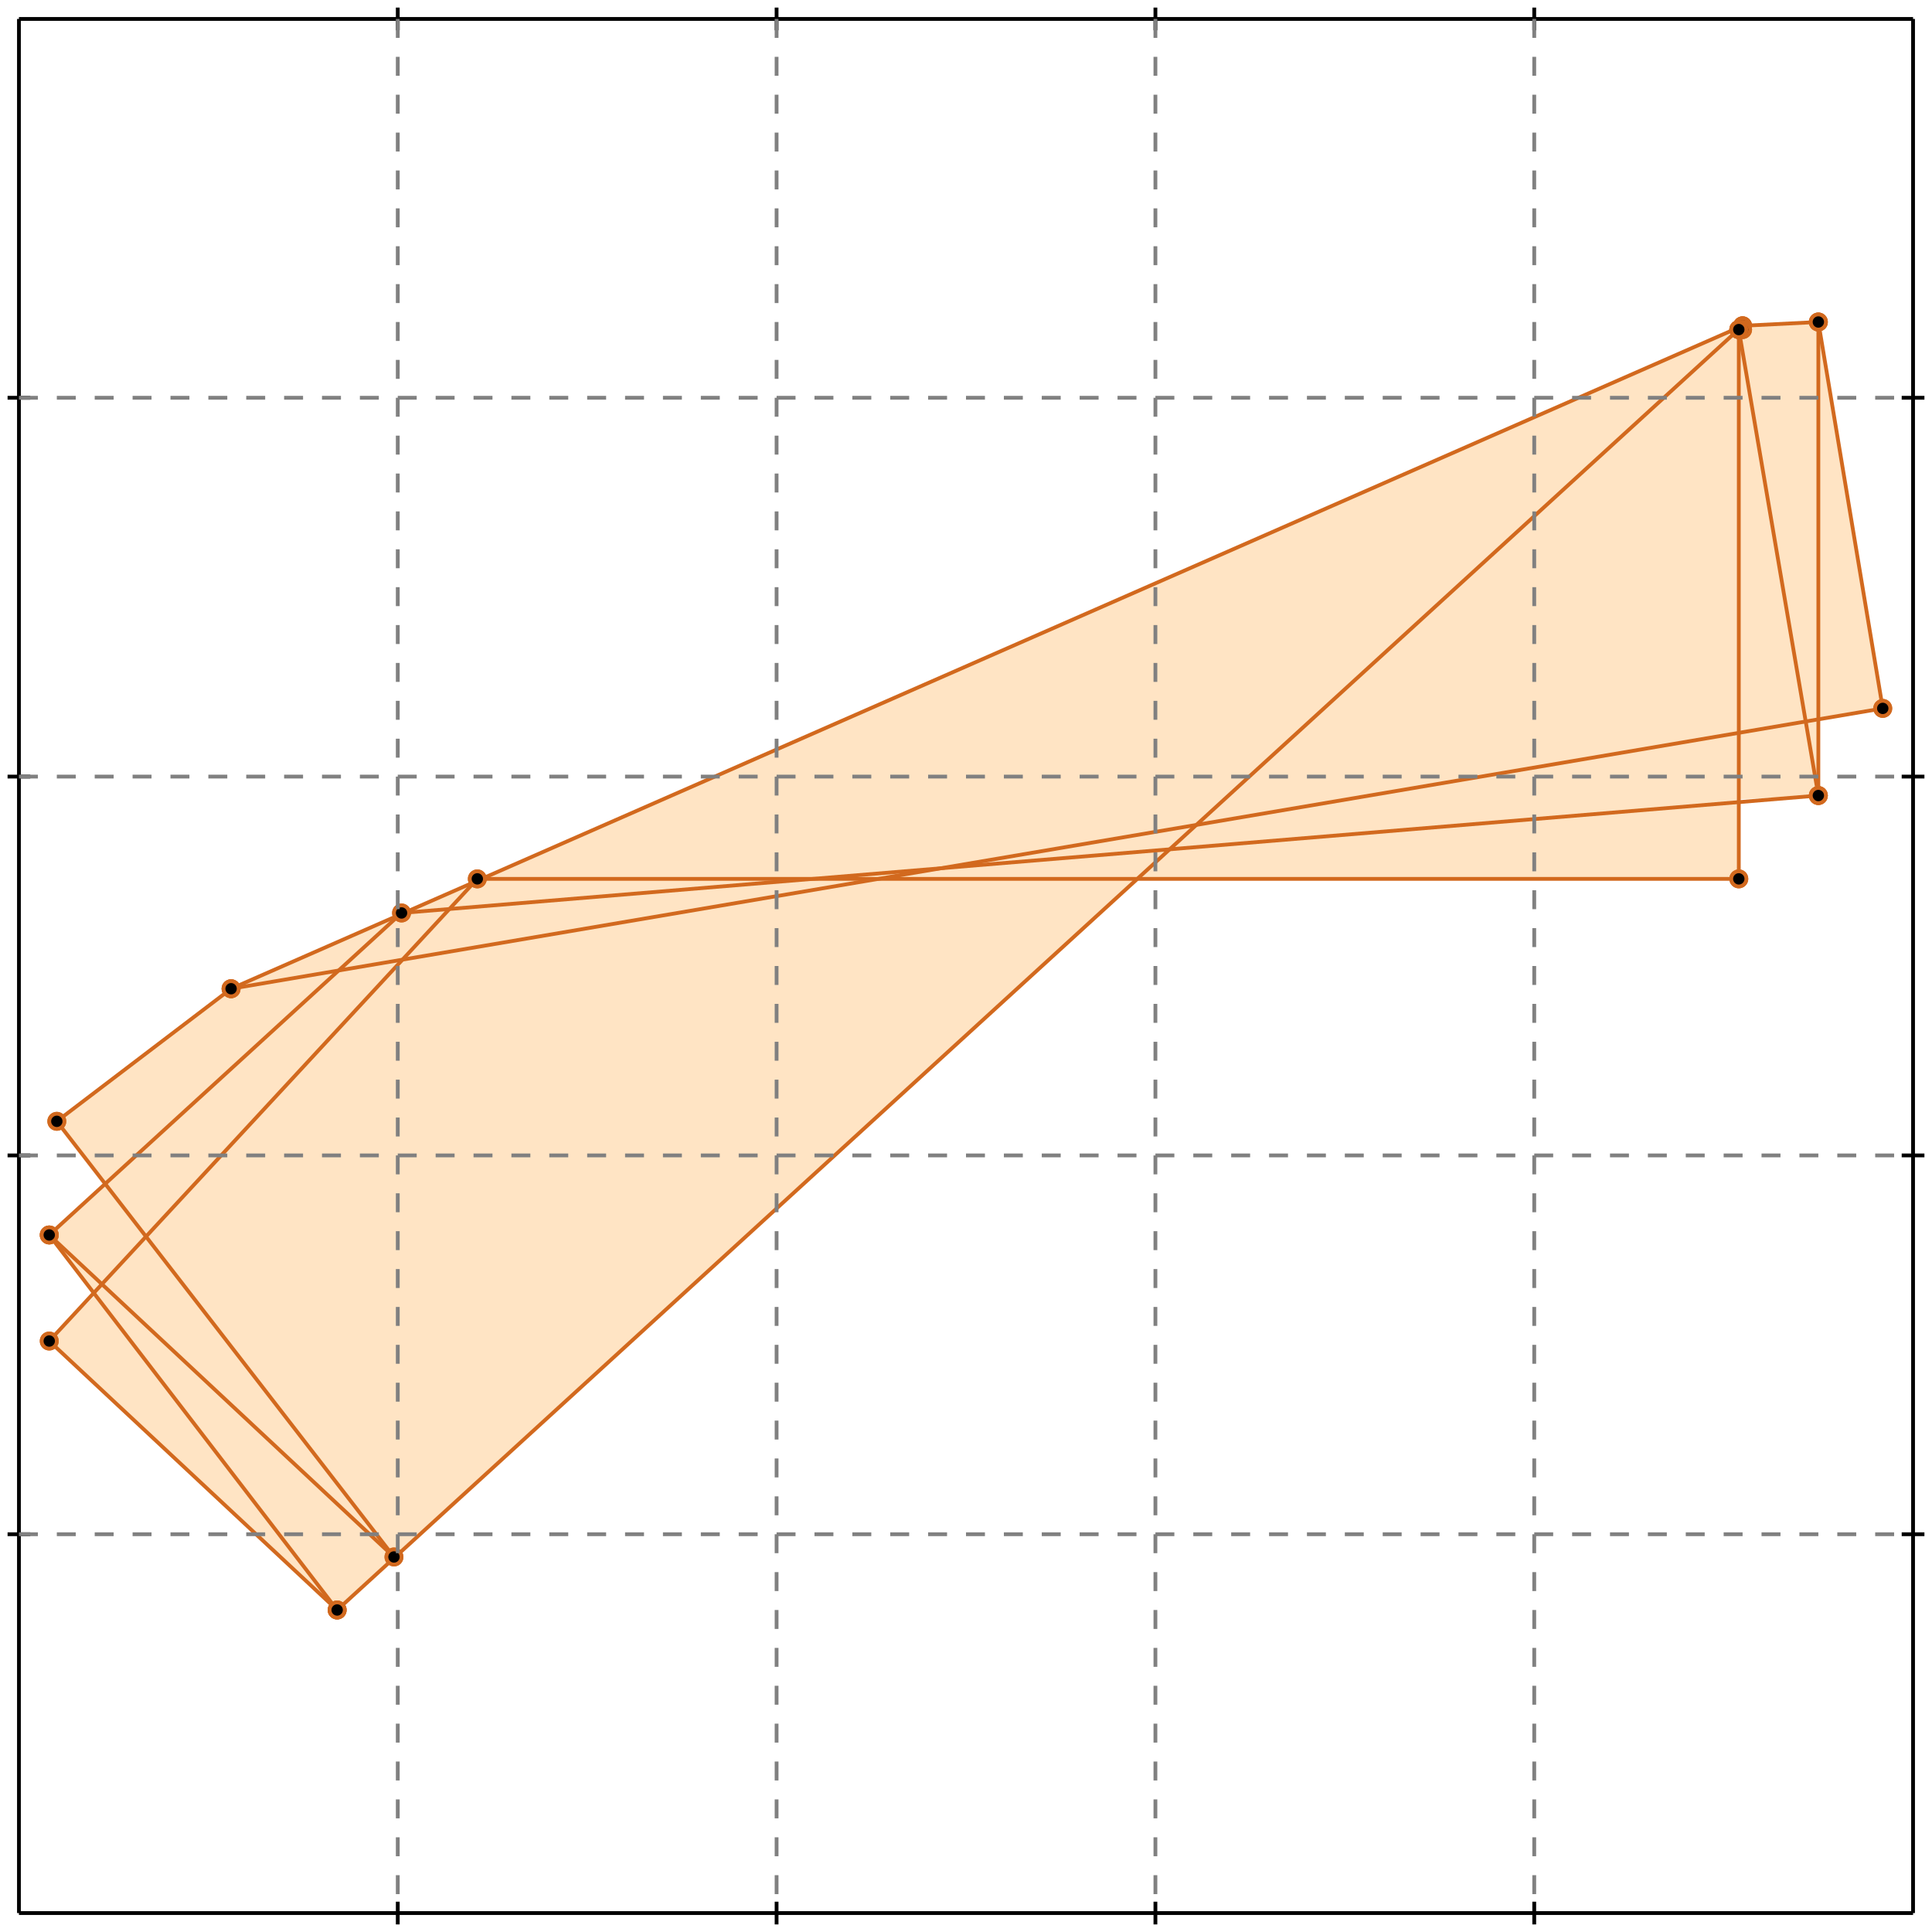 <?xml version="1.0" standalone="no"?>
<!DOCTYPE svg PUBLIC "-//W3C//DTD SVG 1.1//EN" 
  "http://www.w3.org/Graphics/SVG/1.1/DTD/svg11.dtd">
<svg width="510" height="510" version="1.1" id="toplevel"
    xmlns="http://www.w3.org/2000/svg"
    xmlns:xlink="http://www.w3.org/1999/xlink">
  <polygon points="89,425 301,232 459,232 459,211 480,210 480,190 497,187 480,85 460,86 61,261 15,296 28,312 13,326 25,342 13,354"
           fill="bisque"/>
  <g stroke="chocolate" stroke-width="1">
    <line x1="89" y1="425" x2="460" y2="86"/>
    <circle cx="89" cy="425" r="2"/>
    <circle cx="460" cy="86" r="2"/>
  </g>
  <g stroke="chocolate" stroke-width="1">
    <line x1="13" y1="354" x2="126" y2="232"/>
    <circle cx="13" cy="354" r="2"/>
    <circle cx="126" cy="232" r="2"/>
  </g>
  <g stroke="chocolate" stroke-width="1">
    <line x1="13" y1="326" x2="106" y2="241"/>
    <circle cx="13" cy="326" r="2"/>
    <circle cx="106" cy="241" r="2"/>
  </g>
  <g stroke="chocolate" stroke-width="1">
    <line x1="15" y1="296" x2="61" y2="261"/>
    <circle cx="15" cy="296" r="2"/>
    <circle cx="61" cy="261" r="2"/>
  </g>
  <g stroke="chocolate" stroke-width="1">
    <line x1="61" y1="261" x2="460" y2="86"/>
    <circle cx="61" cy="261" r="2"/>
    <circle cx="460" cy="86" r="2"/>
  </g>
  <g stroke="chocolate" stroke-width="1">
    <line x1="61" y1="261" x2="497" y2="187"/>
    <circle cx="61" cy="261" r="2"/>
    <circle cx="497" cy="187" r="2"/>
  </g>
  <g stroke="chocolate" stroke-width="1">
    <line x1="89" y1="425" x2="13" y2="354"/>
    <circle cx="89" cy="425" r="2"/>
    <circle cx="13" cy="354" r="2"/>
  </g>
  <g stroke="chocolate" stroke-width="1">
    <line x1="104" y1="411" x2="13" y2="326"/>
    <circle cx="104" cy="411" r="2"/>
    <circle cx="13" cy="326" r="2"/>
  </g>
  <g stroke="chocolate" stroke-width="1">
    <line x1="106" y1="241" x2="480" y2="210"/>
    <circle cx="106" cy="241" r="2"/>
    <circle cx="480" cy="210" r="2"/>
  </g>
  <g stroke="chocolate" stroke-width="1">
    <line x1="89" y1="425" x2="13" y2="326"/>
    <circle cx="89" cy="425" r="2"/>
    <circle cx="13" cy="326" r="2"/>
  </g>
  <g stroke="chocolate" stroke-width="1">
    <line x1="126" y1="232" x2="459" y2="232"/>
    <circle cx="126" cy="232" r="2"/>
    <circle cx="459" cy="232" r="2"/>
  </g>
  <g stroke="chocolate" stroke-width="1">
    <line x1="459" y1="232" x2="459" y2="87"/>
    <circle cx="459" cy="232" r="2"/>
    <circle cx="459" cy="87" r="2"/>
  </g>
  <g stroke="chocolate" stroke-width="1">
    <line x1="480" y1="210" x2="480" y2="85"/>
    <circle cx="480" cy="210" r="2"/>
    <circle cx="480" cy="85" r="2"/>
  </g>
  <g stroke="chocolate" stroke-width="1">
    <line x1="104" y1="411" x2="15" y2="296"/>
    <circle cx="104" cy="411" r="2"/>
    <circle cx="15" cy="296" r="2"/>
  </g>
  <g stroke="chocolate" stroke-width="1">
    <line x1="480" y1="210" x2="459" y2="87"/>
    <circle cx="480" cy="210" r="2"/>
    <circle cx="459" cy="87" r="2"/>
  </g>
  <g stroke="chocolate" stroke-width="1">
    <line x1="497" y1="187" x2="480" y2="85"/>
    <circle cx="497" cy="187" r="2"/>
    <circle cx="480" cy="85" r="2"/>
  </g>
  <g stroke="chocolate" stroke-width="1">
    <line x1="460" y1="86" x2="480" y2="85"/>
    <circle cx="460" cy="86" r="2"/>
    <circle cx="480" cy="85" r="2"/>
  </g>
  <g stroke="chocolate" stroke-width="1">
    <line x1="460" y1="87" x2="459" y2="87"/>
    <circle cx="460" cy="87" r="2"/>
    <circle cx="459" cy="87" r="2"/>
  </g>
  <g stroke="chocolate" stroke-width="1">
    <line x1="460" y1="87" x2="459" y2="87"/>
    <circle cx="460" cy="87" r="2"/>
    <circle cx="459" cy="87" r="2"/>
  </g>
  <g stroke="black" stroke-width="1">
    <line x1="5" y1="5" x2="505" y2="5"/>
    <line x1="5" y1="5" x2="5" y2="505"/>
    <line x1="505" y1="505" x2="5" y2="505"/>
    <line x1="505" y1="505" x2="505" y2="5"/>
    <line x1="105" y1="2" x2="105" y2="8"/>
    <line x1="2" y1="105" x2="8" y2="105"/>
    <line x1="105" y1="502" x2="105" y2="508"/>
    <line x1="502" y1="105" x2="508" y2="105"/>
    <line x1="205" y1="2" x2="205" y2="8"/>
    <line x1="2" y1="205" x2="8" y2="205"/>
    <line x1="205" y1="502" x2="205" y2="508"/>
    <line x1="502" y1="205" x2="508" y2="205"/>
    <line x1="305" y1="2" x2="305" y2="8"/>
    <line x1="2" y1="305" x2="8" y2="305"/>
    <line x1="305" y1="502" x2="305" y2="508"/>
    <line x1="502" y1="305" x2="508" y2="305"/>
    <line x1="405" y1="2" x2="405" y2="8"/>
    <line x1="2" y1="405" x2="8" y2="405"/>
    <line x1="405" y1="502" x2="405" y2="508"/>
    <line x1="502" y1="405" x2="508" y2="405"/>
  </g>
  <g stroke="gray" stroke-width="1" stroke-dasharray="5,5">
    <line x1="105" y1="5" x2="105" y2="505"/>
    <line x1="5" y1="105" x2="505" y2="105"/>
    <line x1="205" y1="5" x2="205" y2="505"/>
    <line x1="5" y1="205" x2="505" y2="205"/>
    <line x1="305" y1="5" x2="305" y2="505"/>
    <line x1="5" y1="305" x2="505" y2="305"/>
    <line x1="405" y1="5" x2="405" y2="505"/>
    <line x1="5" y1="405" x2="505" y2="405"/>
  </g>
</svg>
